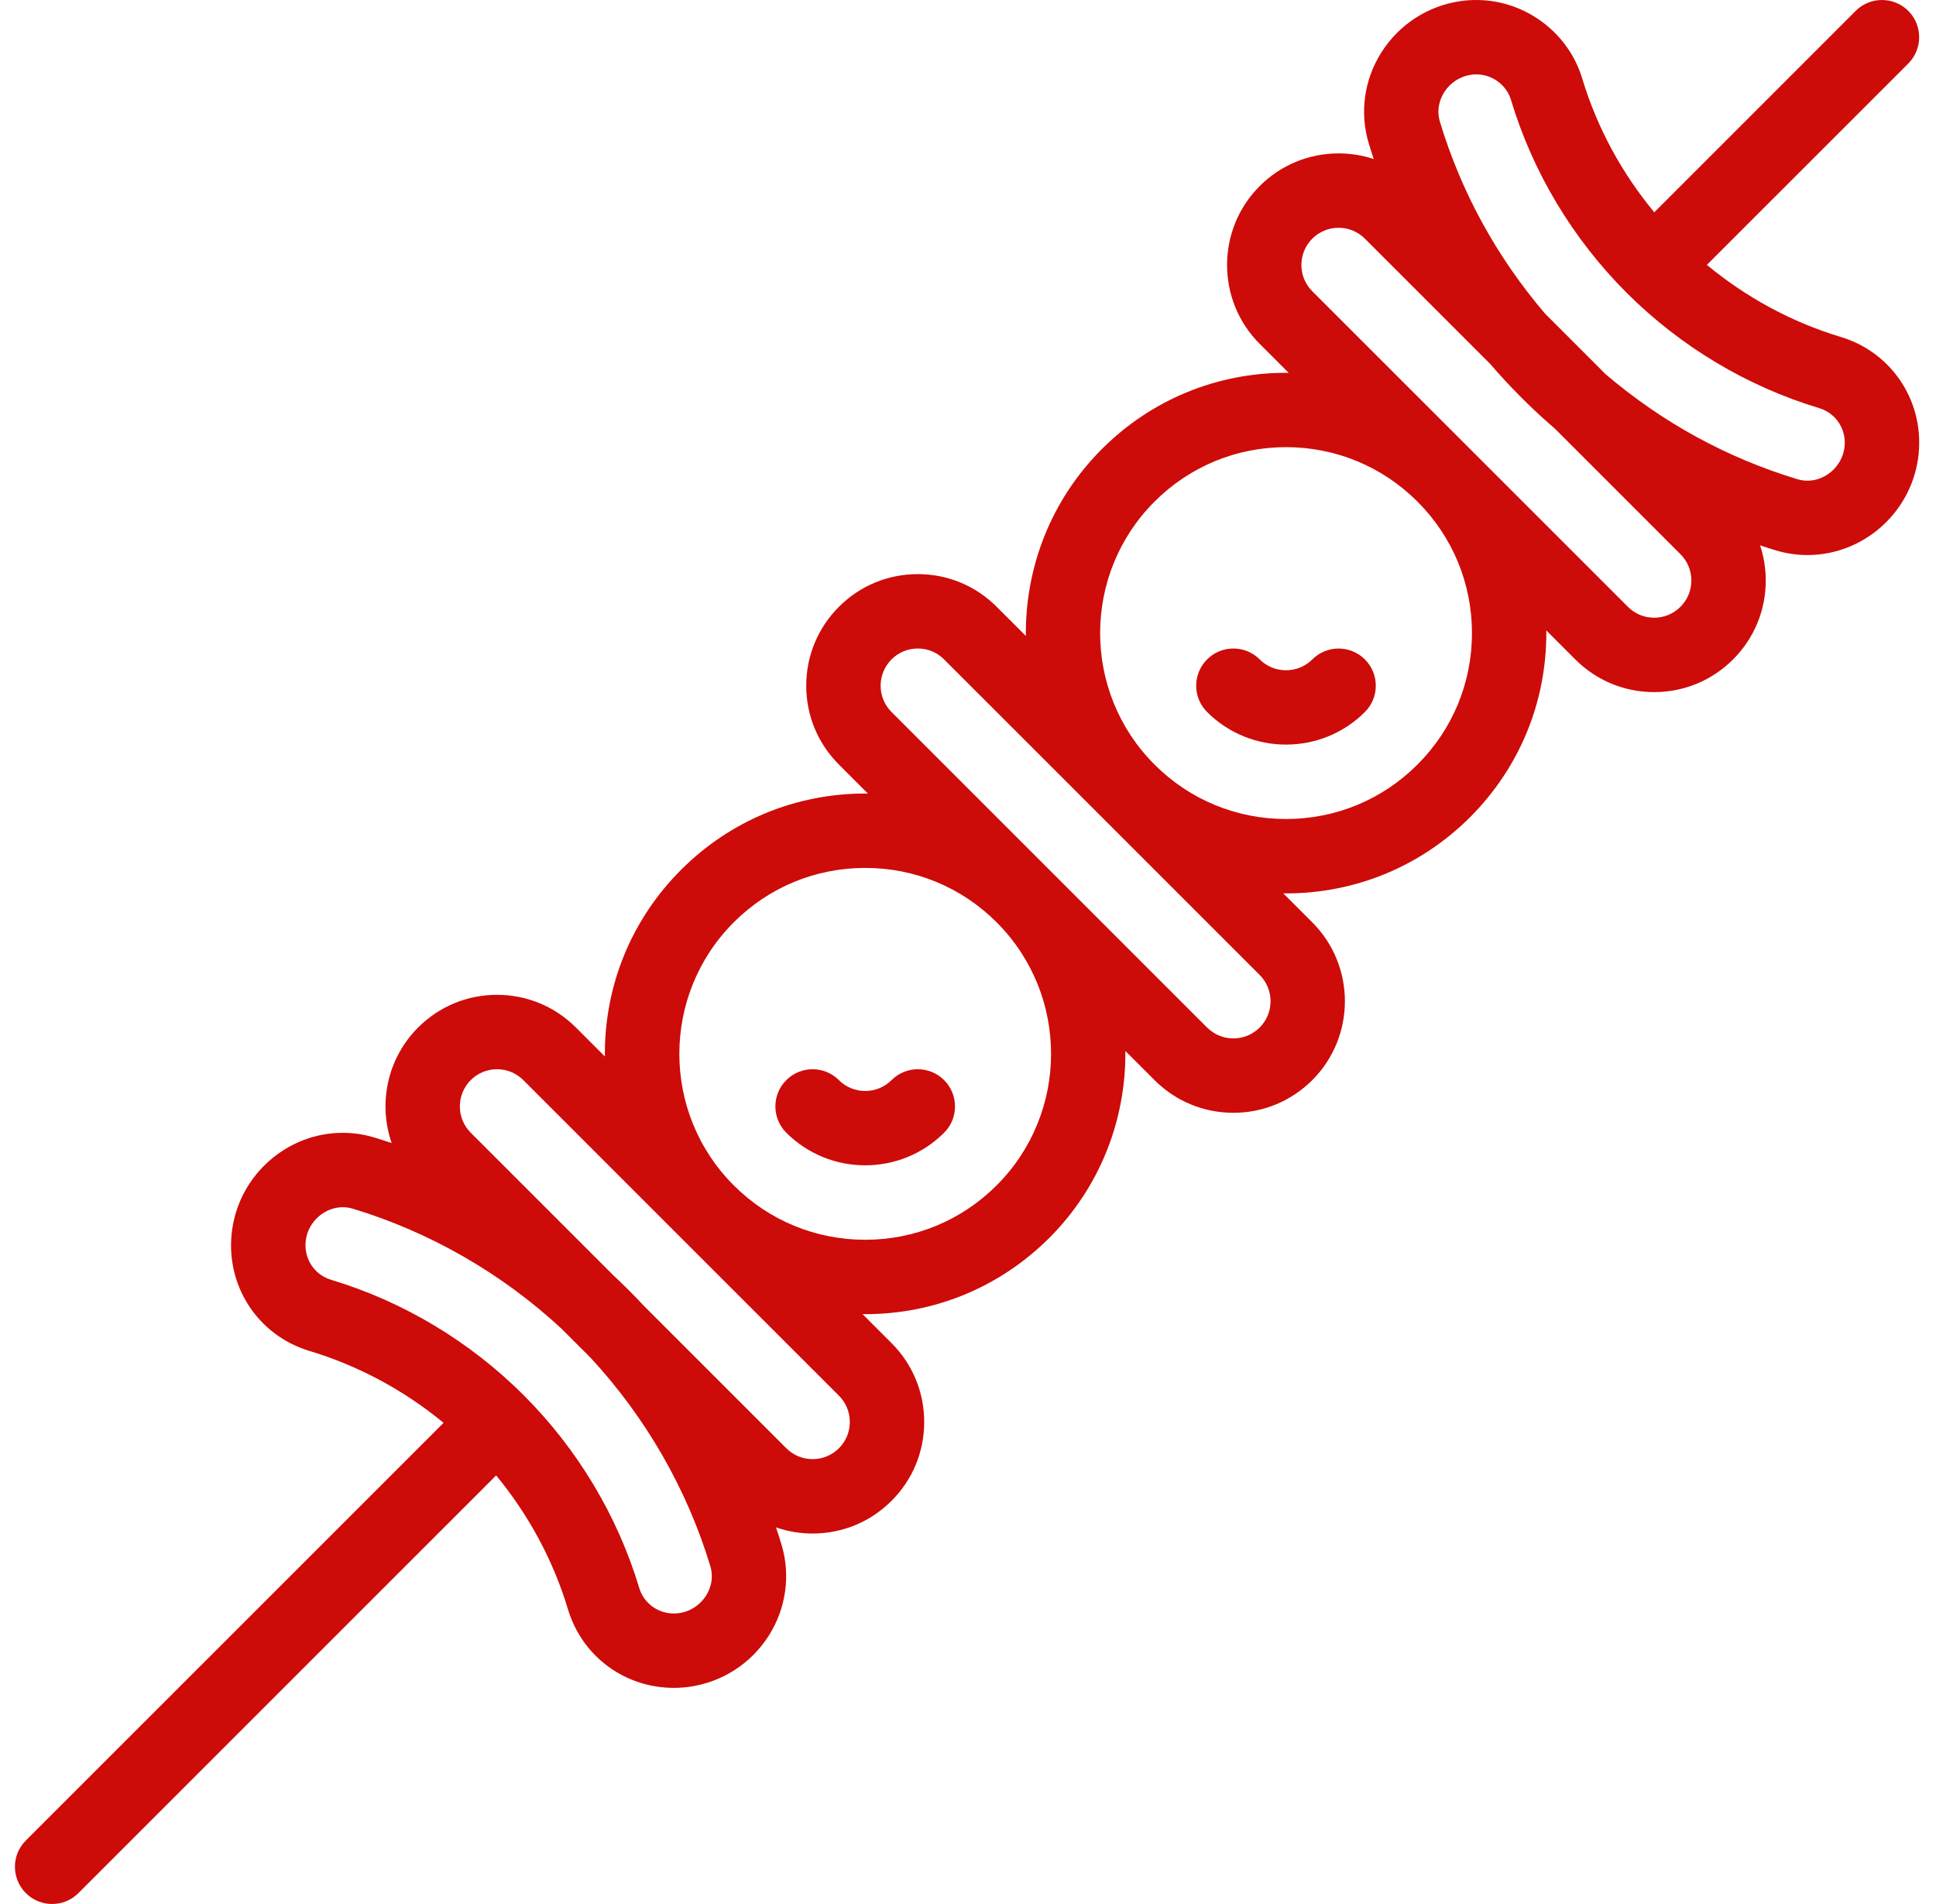 <svg width="61" height="60" viewBox="0 0 61 60" fill="none" xmlns="http://www.w3.org/2000/svg">
<g clip-path="url(#clip0_50_878)">
<path d="M57.995 10.617C56.444 10.15 55.013 9.367 53.78 8.347L60.127 2.001C60.584 1.543 60.584 0.801 60.127 0.343C59.669 -0.114 58.927 -0.114 58.469 0.343L52.123 6.69C51.103 5.457 50.32 4.026 49.854 2.476C49.416 1.018 48.044 8.78888e-05 46.516 8.78888e-05C46.342 8.78888e-05 46.178 0.012 46.019 0.035C44.996 0.181 44.089 0.767 43.531 1.642C42.982 2.502 42.835 3.551 43.127 4.518C43.177 4.684 43.23 4.848 43.284 5.012C42.932 4.895 42.559 4.834 42.177 4.834C41.238 4.834 40.355 5.2 39.69 5.864C38.32 7.235 38.32 9.465 39.69 10.835L40.605 11.75C40.576 11.749 40.548 11.748 40.519 11.748C38.328 11.748 36.269 12.601 34.719 14.15C33.097 15.772 32.299 17.91 32.323 20.041L31.405 19.123C30.742 18.458 29.859 18.092 28.918 18.092C27.978 18.092 27.095 18.458 26.433 19.122C25.769 19.786 25.403 20.669 25.403 21.608C25.403 22.547 25.769 23.43 26.433 24.093L27.347 25.008C27.318 25.008 27.29 25.006 27.261 25.006C25.07 25.006 23.01 25.859 21.461 27.408C19.911 28.958 19.058 31.018 19.058 33.209C19.058 33.237 19.06 33.265 19.06 33.294L18.146 32.379C17.482 31.715 16.599 31.349 15.66 31.349C14.721 31.349 13.839 31.715 13.174 32.379C12.192 33.362 11.914 34.787 12.34 36.02C12.161 35.959 11.981 35.902 11.8 35.847C11.475 35.748 11.138 35.698 10.799 35.698C9.061 35.698 7.563 37.005 7.316 38.738C7.07 40.462 8.096 42.075 9.755 42.573C11.29 43.035 12.729 43.809 13.976 44.837L0.814 57.999C0.356 58.456 0.356 59.198 0.814 59.656C1.043 59.885 1.343 59.999 1.643 59.999C1.942 59.999 2.242 59.885 2.471 59.656L15.633 46.494C16.66 47.74 17.435 49.18 17.896 50.714C18.341 52.194 19.682 53.189 21.235 53.189C21.406 53.189 21.575 53.176 21.732 53.153C22.756 53.007 23.663 52.422 24.221 51.546C24.769 50.685 24.916 49.637 24.623 48.671C24.569 48.49 24.511 48.311 24.451 48.132C24.817 48.258 25.205 48.325 25.604 48.325C26.544 48.325 27.427 47.959 28.09 47.295C28.755 46.632 29.12 45.749 29.12 44.81C29.12 43.871 28.755 42.988 28.09 42.324L27.176 41.41C27.204 41.41 27.233 41.412 27.261 41.412C29.452 41.412 31.512 40.558 33.062 39.009C34.683 37.387 35.481 35.249 35.458 33.119L36.377 34.037C36.377 34.037 36.377 34.038 36.377 34.038C37.043 34.702 37.925 35.067 38.862 35.067C39.799 35.067 40.681 34.702 41.348 34.037C42.718 32.666 42.718 30.436 41.348 29.066L40.433 28.151C40.462 28.152 40.491 28.153 40.52 28.153C42.711 28.153 44.77 27.3 46.32 25.751C47.869 24.201 48.722 22.142 48.722 19.951C48.722 19.922 48.721 19.894 48.72 19.865L49.635 20.78C50.299 21.444 51.182 21.81 52.12 21.81C53.059 21.81 53.942 21.444 54.606 20.78C55.27 20.116 55.636 19.233 55.636 18.294C55.636 17.911 55.574 17.538 55.458 17.186C55.621 17.24 55.785 17.293 55.951 17.343C56.277 17.441 56.613 17.491 56.951 17.491C58.69 17.491 60.188 16.184 60.435 14.451C60.68 12.728 59.654 11.115 57.995 10.617ZM22.244 50.286C22.054 50.584 21.747 50.784 21.396 50.834C21.347 50.841 21.292 50.845 21.235 50.845C20.725 50.845 20.286 50.521 20.141 50.04C19.457 47.764 18.198 45.665 16.502 43.968C14.805 42.272 12.706 41.013 10.43 40.329C9.889 40.166 9.556 39.636 9.637 39.069C9.719 38.493 10.23 38.042 10.799 38.042C10.907 38.042 11.015 38.058 11.121 38.09C13.546 38.824 15.819 40.131 17.694 41.872L18.598 42.775C20.339 44.651 21.646 46.924 22.38 49.349C22.509 49.776 22.35 50.12 22.244 50.286ZM26.433 45.638C25.976 46.095 25.232 46.095 24.775 45.638L20.284 41.147C20.13 40.981 19.971 40.817 19.812 40.658C19.653 40.499 19.489 40.34 19.323 40.186L14.832 35.695C14.375 35.238 14.375 34.494 14.832 34.037C15.053 33.816 15.348 33.694 15.66 33.694C15.973 33.694 16.267 33.816 16.489 34.037L21.46 39.009C21.46 39.009 21.46 39.009 21.461 39.009C21.461 39.01 21.461 39.01 21.461 39.01L26.433 43.981C26.654 44.203 26.776 44.497 26.776 44.81C26.776 45.123 26.654 45.417 26.433 45.638ZM31.404 37.352C30.298 38.459 28.826 39.068 27.261 39.068C25.696 39.068 24.225 38.459 23.118 37.352C20.834 35.068 20.834 31.351 23.118 29.066C24.225 27.959 25.696 27.35 27.261 27.35C28.826 27.35 30.298 27.959 31.404 29.066C33.688 31.35 33.688 35.067 31.404 37.352ZM39.691 32.379C39.468 32.601 39.174 32.723 38.862 32.723C38.55 32.723 38.256 32.601 38.033 32.38L28.09 22.436C27.869 22.215 27.747 21.921 27.747 21.608C27.747 21.295 27.869 21.001 28.091 20.779C28.311 20.558 28.605 20.436 28.919 20.436C29.232 20.436 29.526 20.558 29.747 20.78L39.69 30.723C40.147 31.18 40.147 31.923 39.691 32.379ZM44.662 24.093C43.556 25.2 42.084 25.809 40.519 25.809C38.954 25.809 37.483 25.2 36.377 24.093C34.092 21.809 34.092 18.092 36.377 15.807C37.483 14.701 38.954 14.091 40.519 14.091C42.084 14.091 43.556 14.701 44.662 15.807C45.769 16.914 46.379 18.385 46.379 19.95C46.379 21.515 45.769 22.987 44.662 24.093ZM52.948 19.122C52.727 19.344 52.433 19.466 52.12 19.466C51.807 19.466 51.513 19.344 51.292 19.122L46.32 14.15L41.347 9.178C40.891 8.721 40.891 7.978 41.347 7.521C41.569 7.3 41.864 7.178 42.177 7.178C42.49 7.178 42.784 7.3 43.005 7.521L46.958 11.474C47.28 11.847 47.61 12.203 47.938 12.53C48.266 12.86 48.622 13.19 48.996 13.512L52.948 17.465C53.17 17.686 53.292 17.98 53.292 18.294C53.292 18.607 53.17 18.901 52.948 19.122ZM58.114 14.12C58.032 14.696 57.521 15.148 56.95 15.148C56.843 15.148 56.736 15.132 56.63 15.1C54.406 14.426 52.374 13.313 50.59 11.792L48.679 9.88C47.157 8.096 46.044 6.065 45.37 3.84C45.241 3.412 45.401 3.069 45.507 2.902C45.697 2.604 46.004 2.405 46.356 2.355C46.405 2.347 46.458 2.344 46.516 2.344C47.017 2.344 47.466 2.675 47.609 3.15C48.294 5.426 49.552 7.526 51.248 9.222C52.944 10.918 55.044 12.176 57.32 12.861C57.861 13.024 58.195 13.553 58.114 14.12Z" fill="#CD0B09"/>
<path d="M29.748 34.038C29.291 33.58 28.549 33.58 28.091 34.037C27.633 34.494 26.889 34.494 26.432 34.037C25.974 33.58 25.232 33.58 24.774 34.038C24.317 34.496 24.317 35.238 24.775 35.695C25.461 36.38 26.361 36.722 27.261 36.722C28.161 36.722 29.061 36.38 29.747 35.695C30.205 35.238 30.205 34.496 29.748 34.038Z" fill="#CD0B09"/>
<path d="M43.006 20.78C42.549 20.323 41.807 20.322 41.349 20.779C40.892 21.236 40.147 21.236 39.69 20.779C39.232 20.322 38.49 20.322 38.033 20.78C37.575 21.238 37.576 21.98 38.034 22.438C38.719 23.122 39.619 23.464 40.519 23.464C41.419 23.464 42.32 23.122 43.005 22.438C43.463 21.98 43.464 21.238 43.006 20.78Z" fill="#CD0B09"/>
</g>
<defs>
<clipPath id="clip0_50_878">
<rect width="60" height="60" fill="white" transform="translate(0.471)"/>
</clipPath>
</defs>
</svg>
